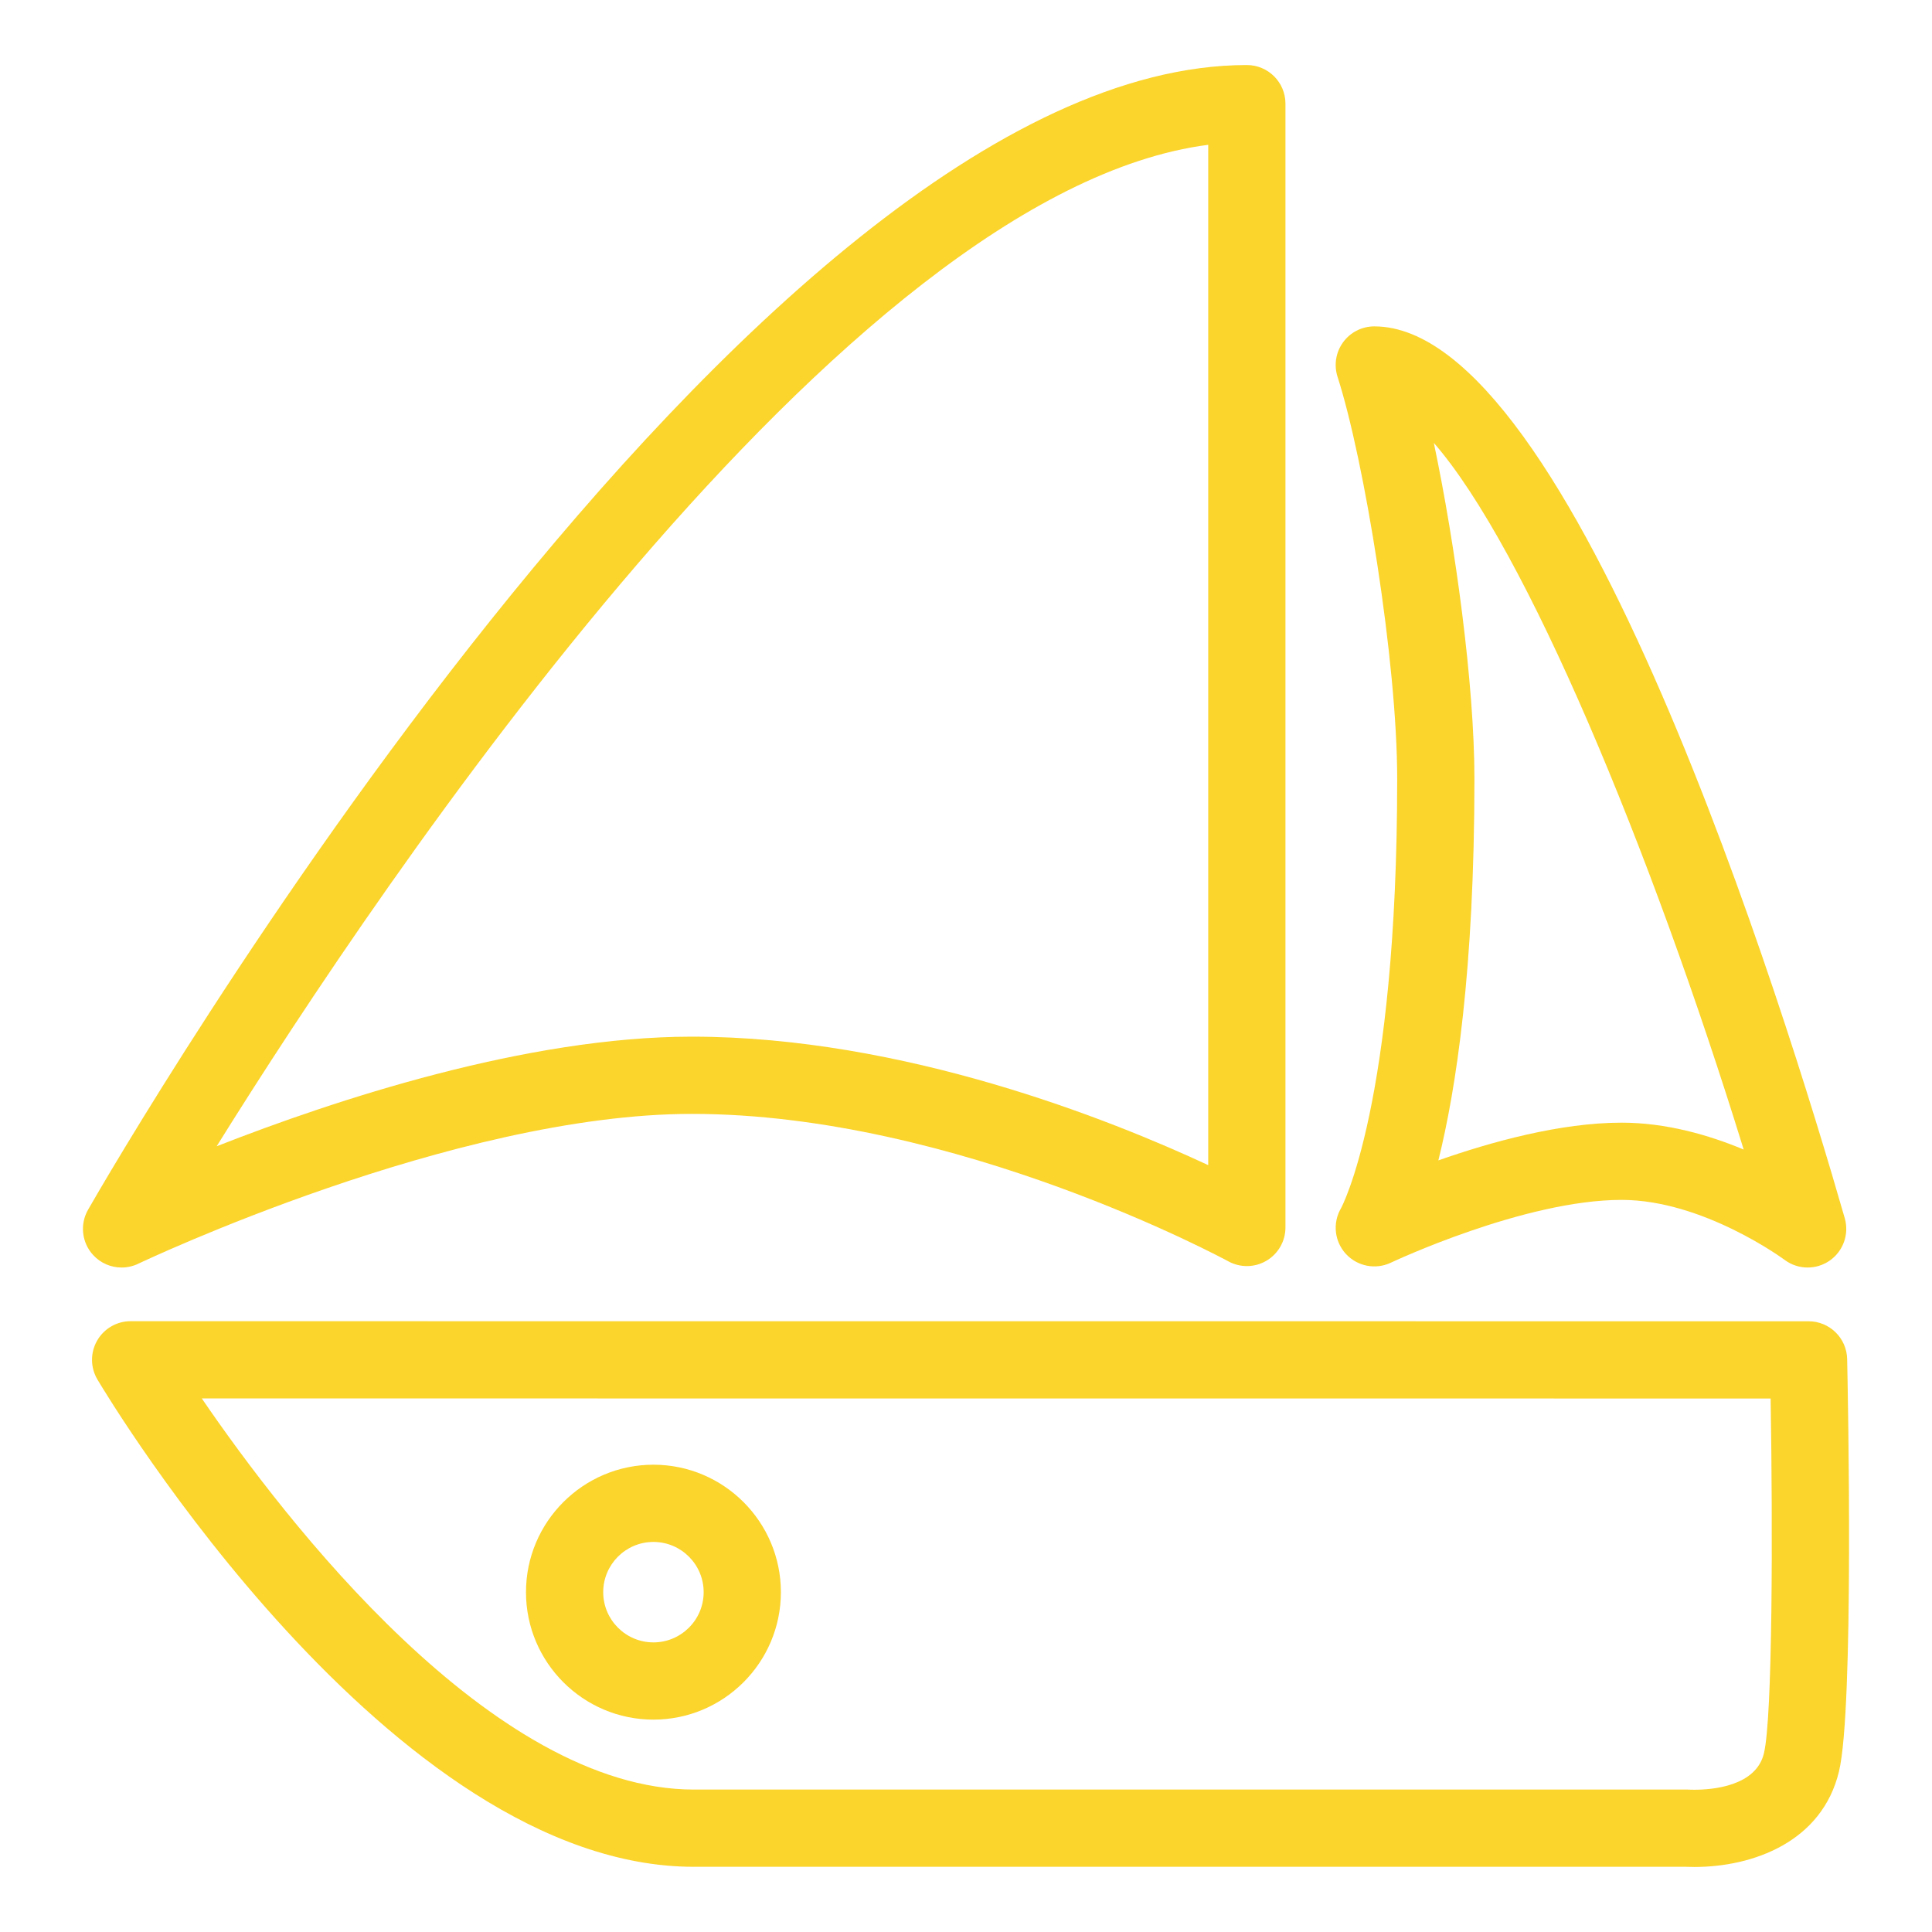 <svg width="800" height="800" viewBox="0 0 800 800" fill="none" xmlns="http://www.w3.org/2000/svg">
<path d="M764.868 562.761C764.681 554.063 757.58 547.113 748.889 547.113L54.091 547.076C48.341 547.076 43.037 550.163 40.195 555.16C37.353 560.157 37.412 566.295 40.347 571.236C45.245 579.473 161.748 773 287.333 773H698.305C698.965 773.035 700.09 773.069 701.571 773.069C725.936 773.069 754.476 762.677 761.488 733.504C767.741 707.541 765.181 577.5 764.868 562.761ZM730.404 726.027C727.131 739.632 709.153 741.095 701.57 741.095C700.641 741.095 700.016 741.068 699.928 741.068C699.536 741.032 699.153 741.023 698.768 741.023H287.333C203.72 741.023 117.988 629.432 83.546 579.052L733.188 579.088C734.072 633.661 734.018 711.003 730.404 726.027Z" fill="#FBD42C"/>
<path d="M50.347 524.855C52.68 524.855 55.04 524.338 57.248 523.285C58.542 522.66 187.954 461.236 286.488 461.236C396.071 461.236 507.48 521.671 508.591 522.276C513.552 524.999 519.569 524.91 524.431 522.027C529.292 519.145 532.278 513.927 532.278 508.27V42.92C532.278 34.087 525.119 26.932 516.292 26.932C310.341 26.932 47.551 481.569 36.466 500.918C32.987 506.994 33.865 514.623 38.63 519.743C41.724 523.08 45.999 524.855 50.347 524.855ZM500.303 59.96V482.459C459.978 463.68 374.121 429.26 286.489 429.26C217.962 429.26 138.645 455.454 89.706 474.654C157.861 365.23 349.251 79.471 500.303 59.96Z" fill="#FBD42C"/>
<path d="M578.55 322.485C578.55 457.388 555.475 499.963 555.288 500.302C551.736 506.358 552.543 514.022 557.286 519.198C562.027 524.372 569.589 525.852 575.927 522.846C576.476 522.586 631.166 496.848 671.46 496.848C705.175 496.848 738.363 521.241 738.915 521.649C741.752 523.783 745.126 524.853 748.516 524.853C751.674 524.853 754.841 523.916 757.58 522.033C763.236 518.137 765.769 511.051 763.879 504.451C738.987 417.821 651.368 135.15 569.071 135.15C563.959 135.15 559.154 137.594 556.148 141.725C553.137 145.855 552.285 151.182 553.854 156.043C564.973 190.518 578.55 274.086 578.55 322.485ZM722.027 476.007C707.51 469.941 689.846 464.874 671.46 464.874C646.064 464.874 617.256 472.876 595.591 480.495C602.879 451.251 610.525 401.691 610.525 322.485C610.525 283.507 602.635 225.695 593.712 183.388C631.679 226.899 683.442 351.133 722.027 476.007Z" fill="#FBD42C"/>
<path d="M270.572 606.506C241.474 606.506 217.801 630.183 217.801 659.285C217.801 688.378 241.474 712.056 270.572 712.056C299.674 712.056 323.348 688.378 323.348 659.285C323.349 630.183 299.674 606.506 270.572 606.506ZM270.572 680.081C259.103 680.081 249.776 670.748 249.776 659.285C249.776 647.812 259.103 638.479 270.572 638.479C282.041 638.479 291.373 647.812 291.373 659.285C291.374 670.748 282.041 680.081 270.572 680.081Z" fill="#FBD42C"/>
</svg>
